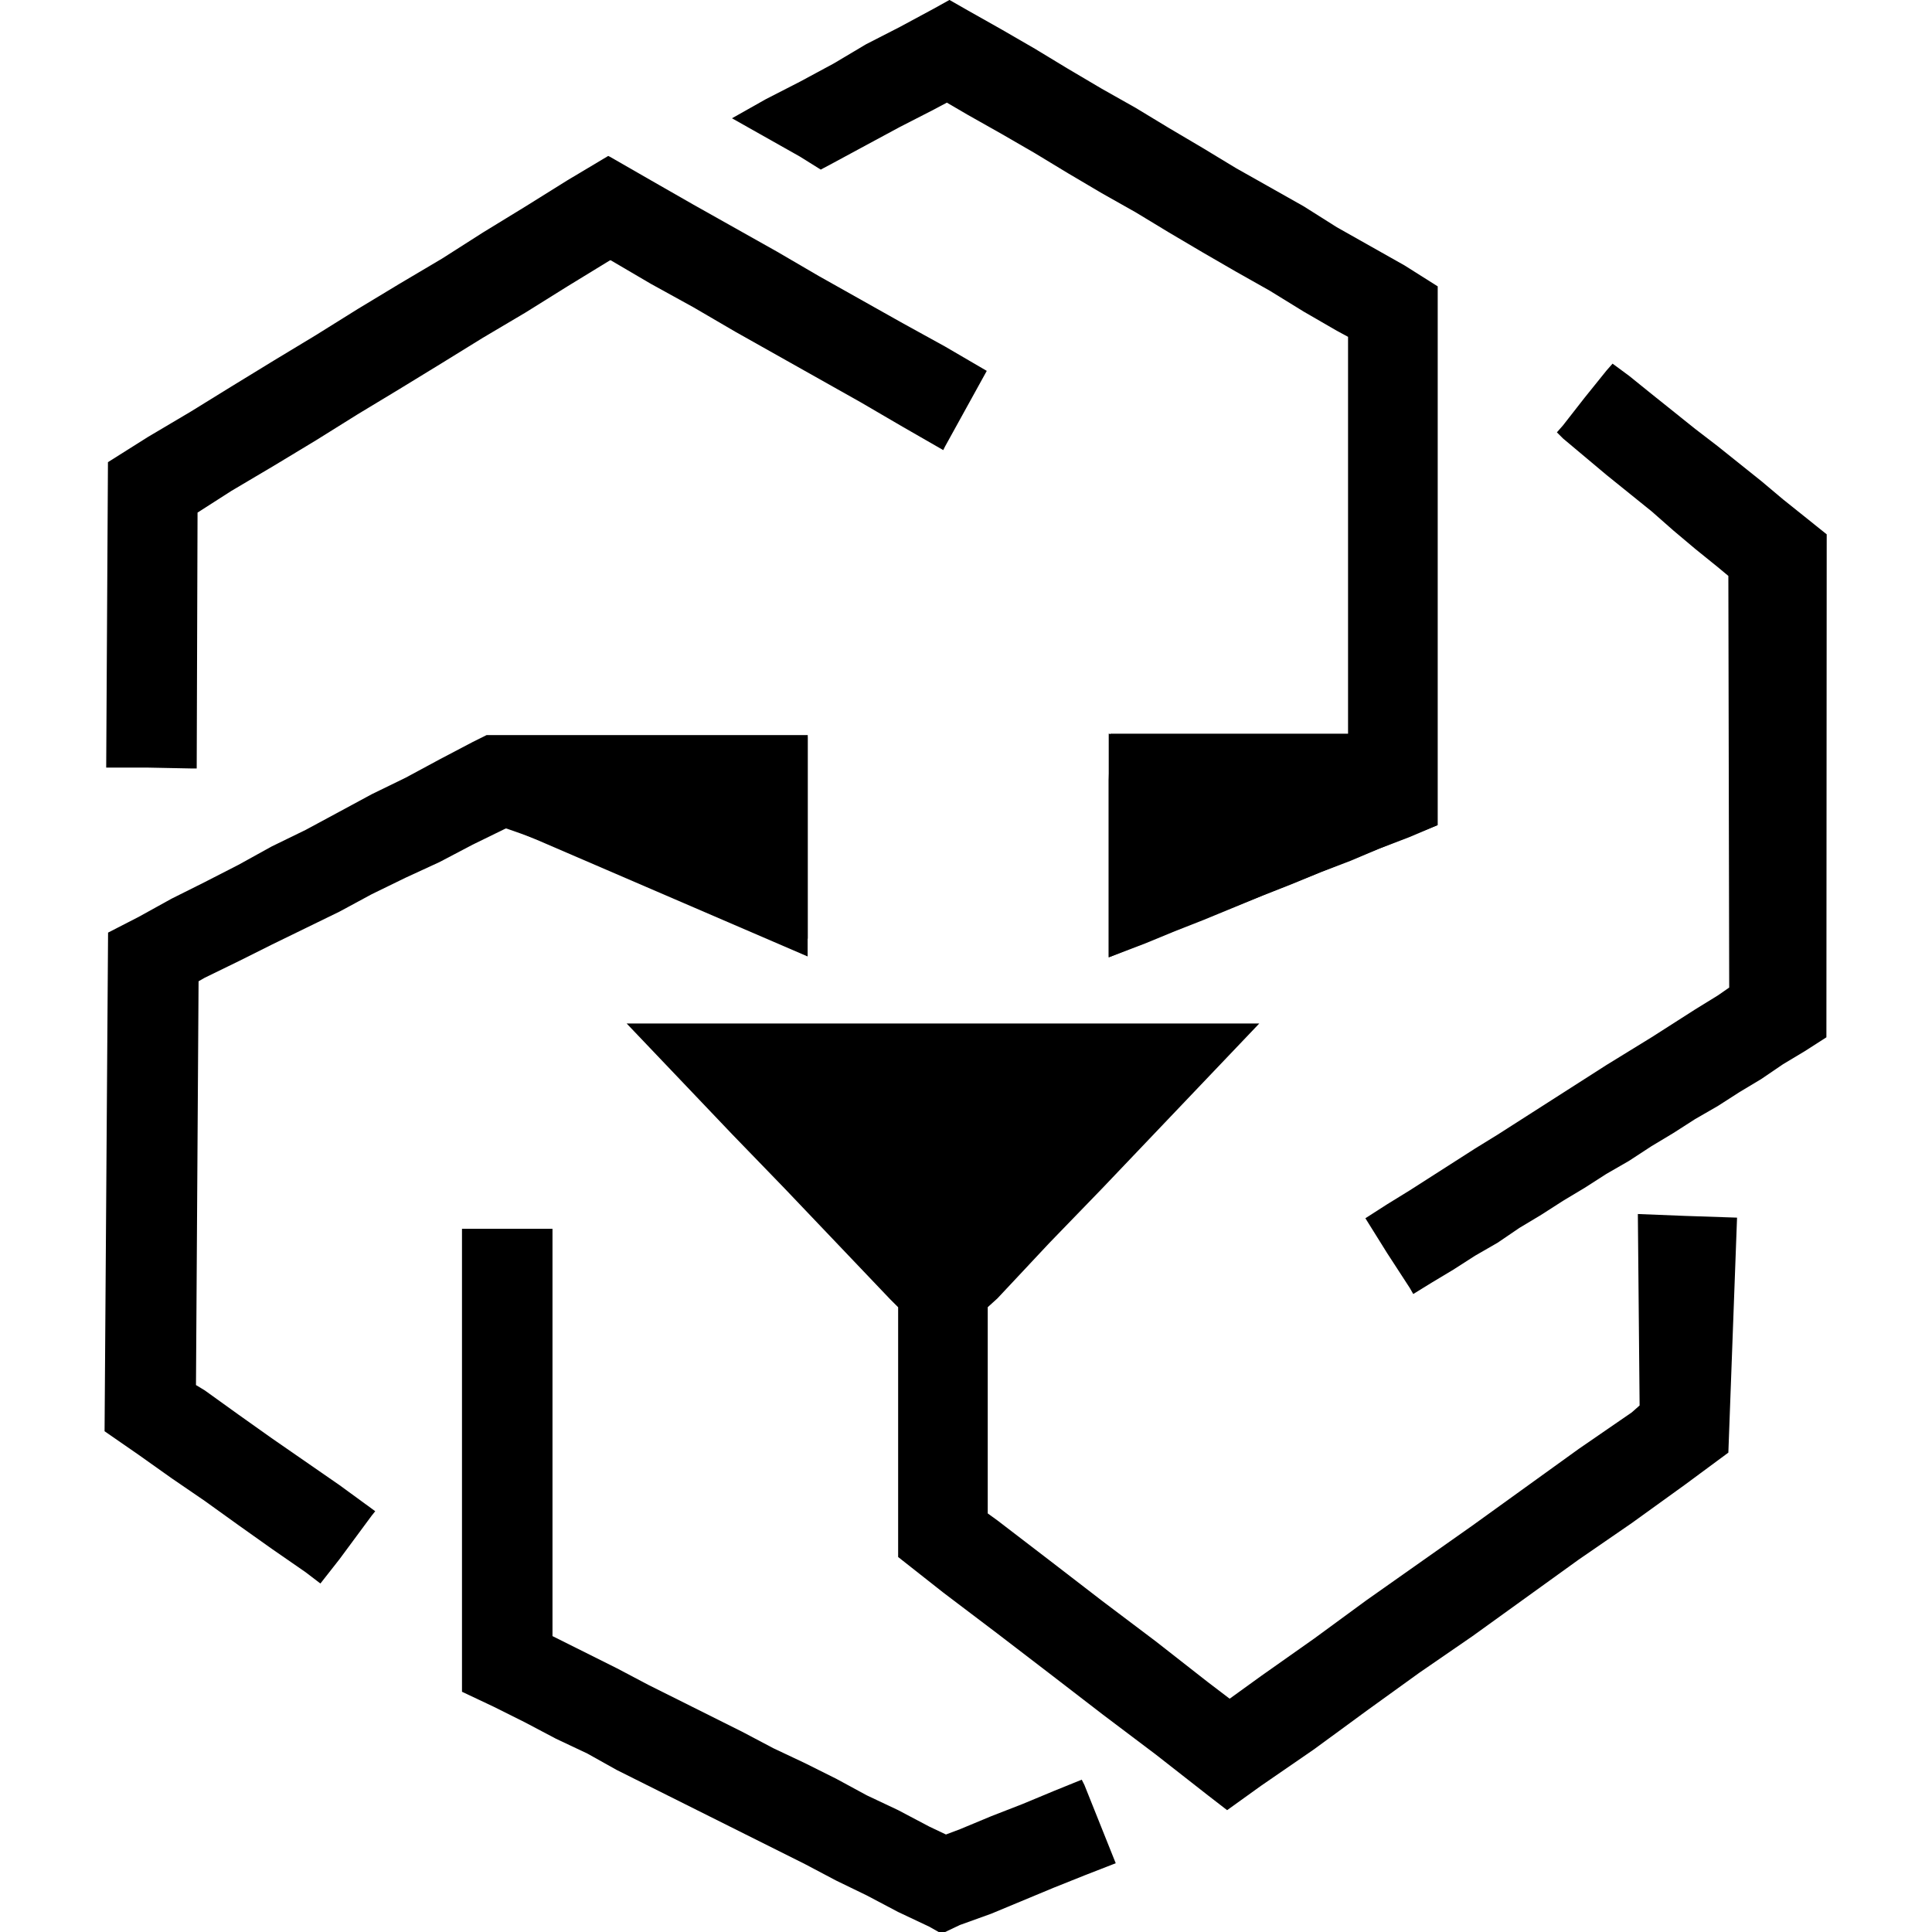 <!-- Generated by IcoMoon.io -->
<svg version="1.1" xmlns="http://www.w3.org/2000/svg" width="32" height="32" viewBox="0 0 32 32">
<title>leo</title>
<path d="M8.375 13.723h0.014l0.245 0.086 0.231 0.086 0.245 0.072 0.231 0.101 0.245 0.086 0.231 0.086 0.245 0.086 0.692 0.259 0.245 0.086 0.231 0.101 0.245 0.072 0.231 0.086 0.245 0.086 0.231 0.101 0.245 0.086 0.231 0.072 0.231 0.086 0.245 0.101 0.245 0.086v-3.373h-5.319l-0.231 0.115-0.548 0.288-0.562 0.303-0.562 0.274-0.533 0.288-0.562 0.303-0.562 0.274-0.548 0.303-0.562 0.288-0.548 0.274-0.548 0.303-0.504 0.259-0.058 8.259 0.562 0.389 0.548 0.389 0.548 0.375 0.562 0.404 0.548 0.389 0.562 0.389 0.245 0.187 0.317-0.404 0.533-0.721 0.058-0.072-0.058-0.043-0.533-0.389-1.124-0.778-0.548-0.389-0.562-0.404-0.144-0.087 0.043-6.688 0.101-0.058 0.562-0.274 0.548-0.274 1.124-0.548 0.533-0.288 0.562-0.274 0.562-0.259 0.548-0.288z"></path>
<path d="M17.917 29.477l-0.461 0.187-0.519 0.216-0.519 0.202-0.519 0.216-0.231 0.087-0.274-0.13-0.519-0.274-0.519-0.245-0.505-0.274-0.519-0.259-0.519-0.245-0.519-0.274-1.557-0.778-0.519-0.274-1.067-0.533v-6.746h-1.499v7.668l0.519 0.245 0.519 0.259 0.519 0.274 0.519 0.245 0.49 0.274 3.114 1.557 0.519 0.274 0.505 0.245 0.519 0.274 0.519 0.245 0.202 0.115 0.303-0.144 0.519-0.187 1.038-0.432 0.505-0.202 0.519-0.202-0.519-1.297z"></path>
<path d="M27.128 20.108l0.029 3.171-0.13 0.115-0.879 0.605-1.759 1.268-1.759 1.24-0.865 0.634-0.879 0.62-0.519 0.375-0.36-0.274-0.865-0.677-0.879-0.663-0.879-0.677-0.865-0.663-0.159-0.115v-3.416l0.159-0.144 0.865-0.923 0.879-0.908 2.595-2.724h-10.479l1.744 1.831 0.879 0.908 1.744 1.831 0.13 0.13v4.137l0.75 0.591 0.894 0.677 0.865 0.663 0.879 0.677 0.879 0.663 0.865 0.677 0.317 0.245 0.562-0.404 0.879-0.605 0.865-0.634 0.879-0.634 0.879-0.605 1.759-1.268 0.879-0.605 0.879-0.634 0.721-0.533 0.144-3.892-0.865-0.029z"></path>
<path d="M3.157 12.728h0.101l0.014-4.238 0.562-0.36 0.706-0.418 0.692-0.418 0.692-0.432 0.692-0.418 0.706-0.432 0.677-0.418 0.706-0.418 0.692-0.432 0.706-0.432h0.014l0.663 0.389 0.706 0.389 0.692 0.404 2.076 1.168 0.692 0.404 0.677 0.389 0.029-0.058 0.692-1.254-0.692-0.404-0.706-0.389-1.384-0.778-0.692-0.404-1.384-0.778-0.706-0.404-0.677-0.389-0.029-0.014-0.677 0.404-0.692 0.432-0.706 0.432-0.677 0.432-0.706 0.418-0.692 0.418-0.692 0.432-0.692 0.418-0.706 0.432-0.677 0.418-0.706 0.418-0.663 0.418-0.029 5.059h0.692z"></path>
<path d="M30.256 8.85l-0.721-0.577-0.36-0.303-0.721-0.577-0.375-0.288-0.721-0.577-0.375-0.303-0.274-0.202-0.101 0.115-0.36 0.447-0.36 0.461-0.101 0.115 0.101 0.101 0.721 0.605 0.75 0.605 0.36 0.317 0.36 0.303 0.375 0.303 0.173 0.144 0.014 6.818-0.187 0.13-0.375 0.231-0.721 0.461-0.75 0.461-1.802 1.153-0.375 0.231-1.081 0.692-0.375 0.231-0.36 0.231 0.36 0.577 0.375 0.577 0.058 0.101 0.303-0.187 0.36-0.216 0.36-0.231 0.375-0.216 0.36-0.245 0.36-0.216 0.36-0.231 0.36-0.216 0.36-0.231 0.375-0.216 0.375-0.245 0.36-0.216 0.36-0.231 0.375-0.216 0.36-0.231 0.36-0.216 0.36-0.245 0.36-0.216 0.36-0.231z"></path>
<path d="M18.364 12.915v2.941l0.115-0.043 0.49-0.187 0.49-0.202 0.476-0.187 0.98-0.404 0.476-0.187 0.49-0.202 0.49-0.187 0.476-0.202 0.49-0.187 0.476-0.202v-8.923l-0.548-0.346-1.124-0.634-0.548-0.346-1.124-0.634-0.548-0.332-0.562-0.332-0.548-0.332-0.562-0.317-0.562-0.332-0.548-0.332-0.548-0.317-0.562-0.317-0.303-0.173-0.259 0.144-0.562 0.303-0.562 0.288-0.533 0.317-0.562 0.303-0.562 0.288-0.562 0.317 1.124 0.634 0.346 0.216 0.216-0.115 0.533-0.288 0.562-0.303 0.562-0.288 0.216-0.115 0.346 0.202 0.562 0.317 0.548 0.317 0.548 0.332 0.562 0.332 0.562 0.317 0.548 0.332 0.562 0.332 0.548 0.317 0.562 0.317 0.562 0.346 0.548 0.317 0.187 0.101v6.573h-3.935z"></path>
<path d="M18.364 15.856l5.449-2.191-5.449-1.514z"></path>
<path d="M13.377 15.856v-3.647l-4.987 1.485 4.987 2.148z"></path>
</svg>
